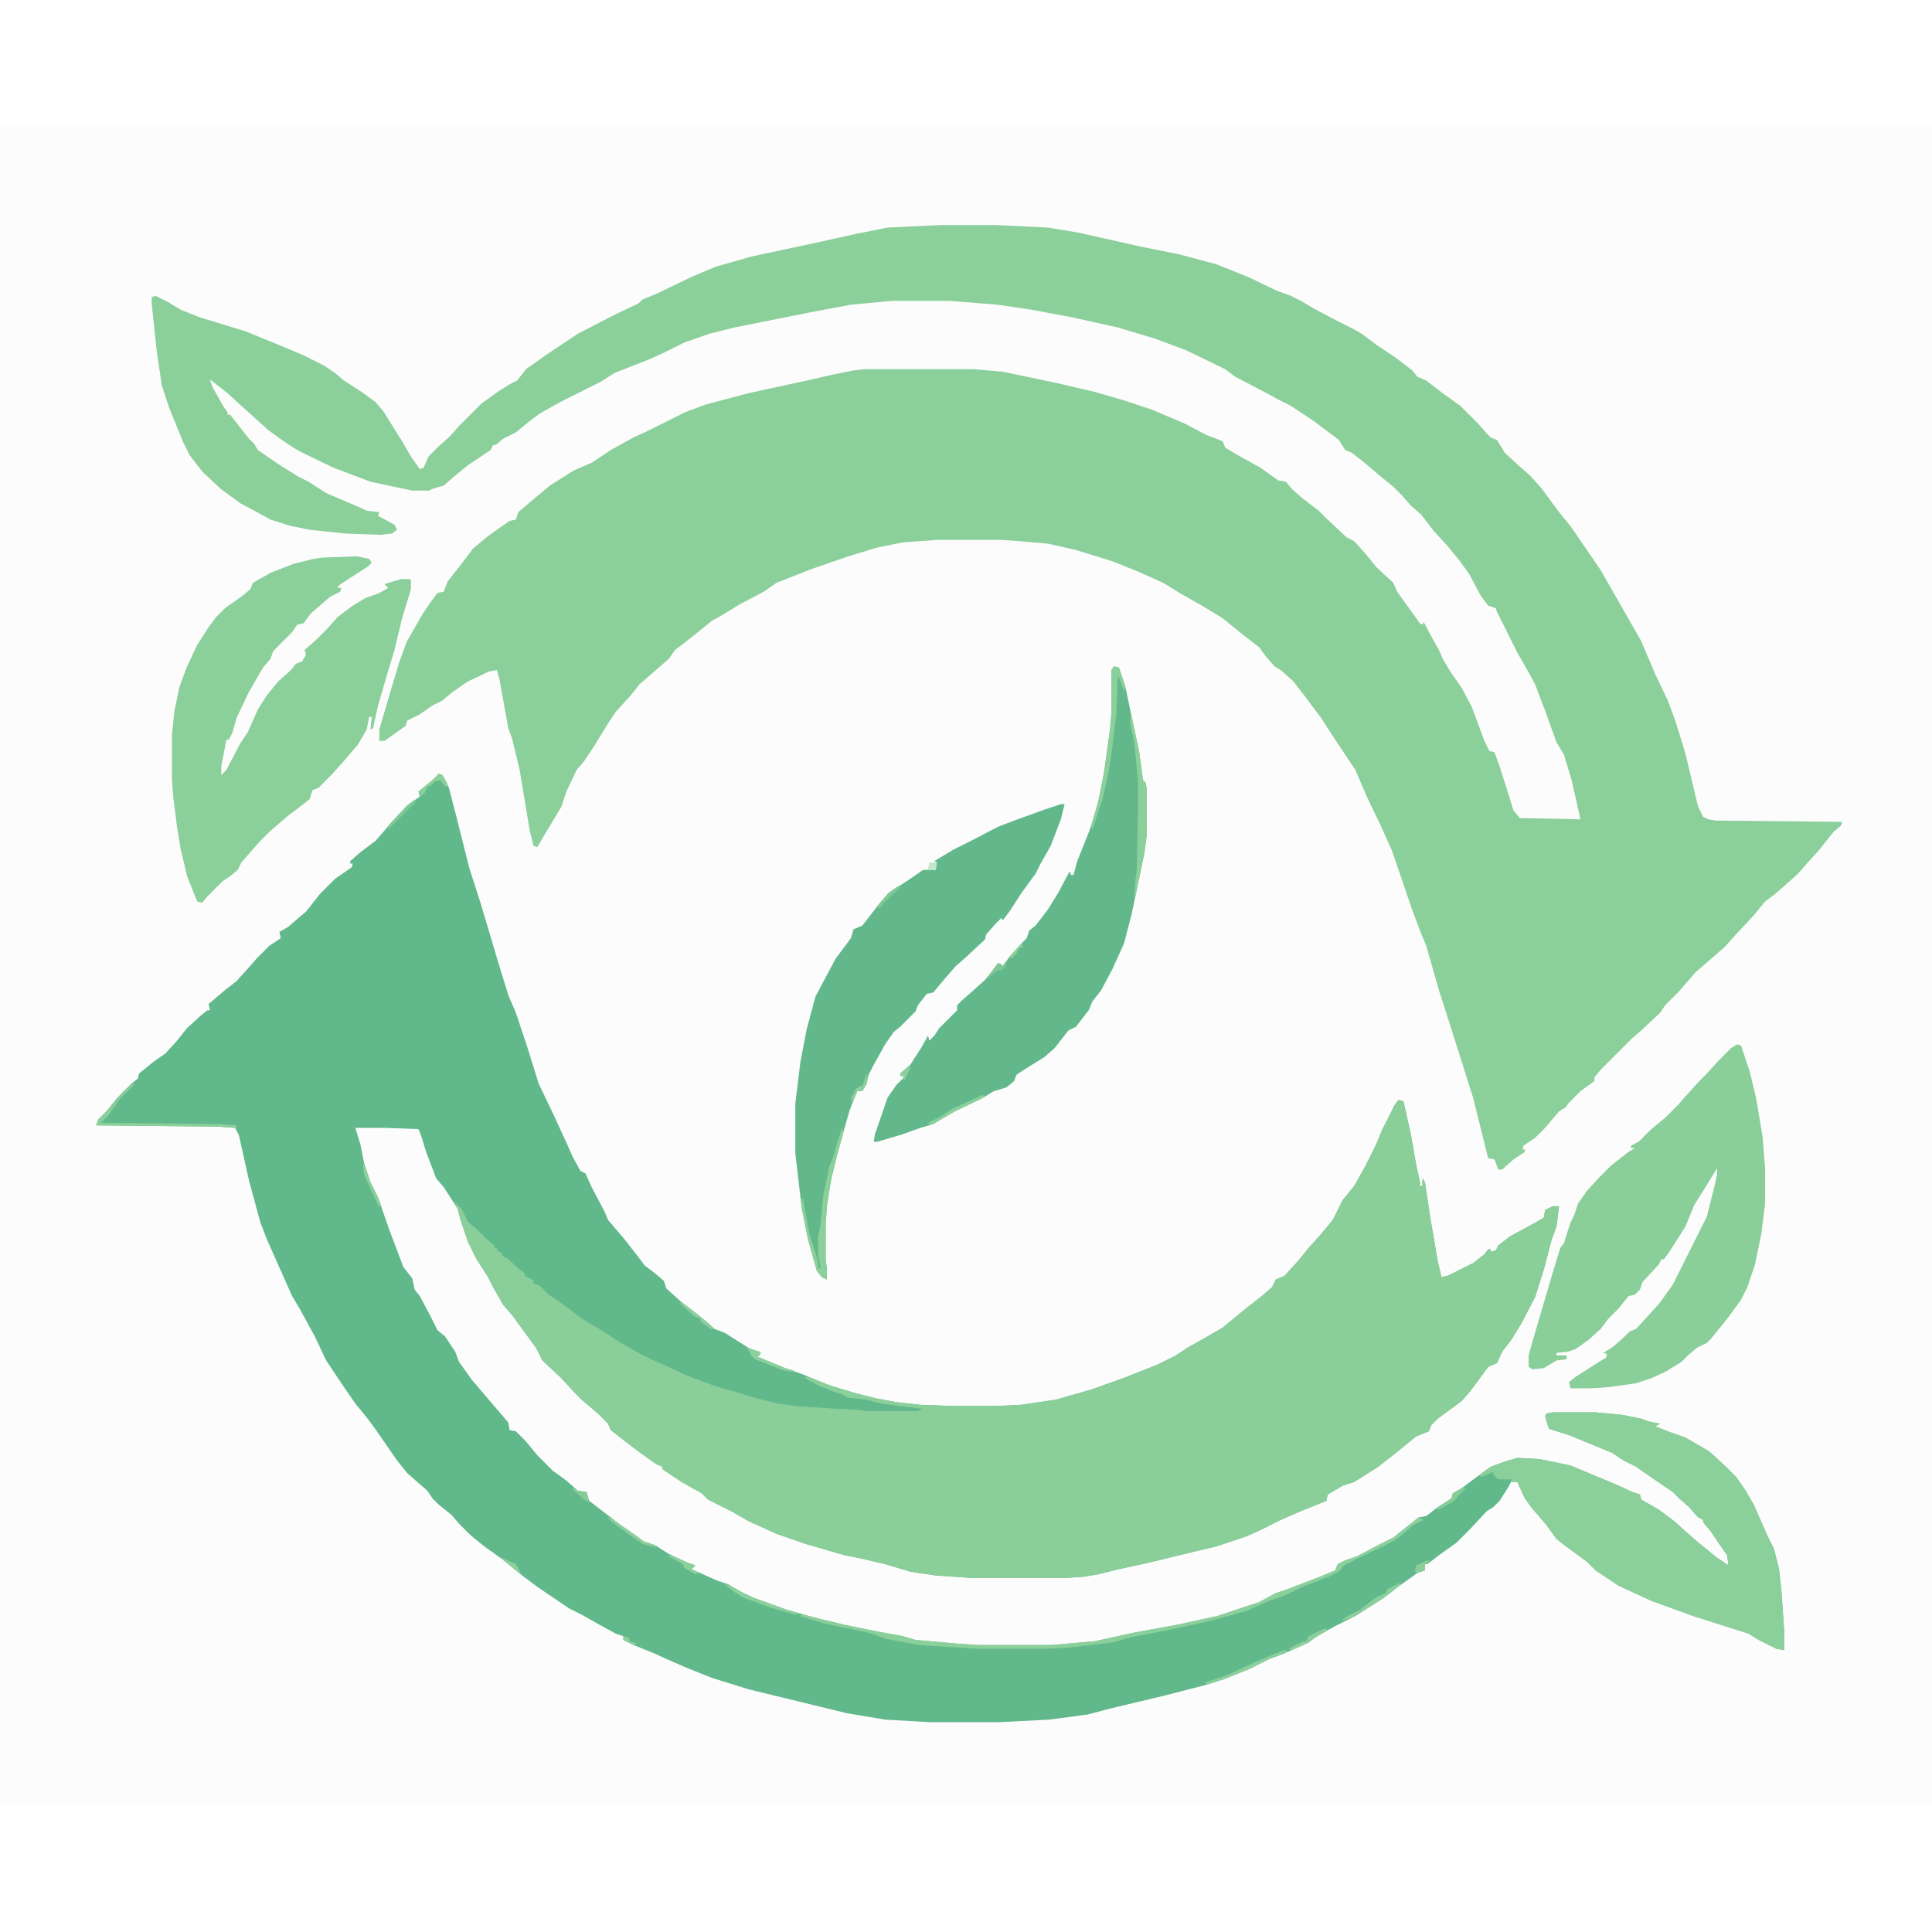 <?xml version="1.0" encoding="UTF-8"?>
<svg version="1.1" viewBox="0 0 1528 1328" width="1280" height="1280" xmlns="http://www.w3.org/2000/svg">
<path transform="translate(0)" d="m0 0h1528v1328h-1528z" fill="#FCFCFC"/>
<path transform="translate(744,78)" d="m0 0h44l41 2 24 4 49 11 30 6 30 8 25 10 23 11 11 4 8 4 10 6 19 10 12 6 7 4 12 9 15 10 13 10 4 5 7 3 13 10 14 10 14 14 7 8 3 3 5 2 6 10 12 11 8 7 9 10 14 19 9 11 11 16 13 19 32 56 11 26 10 21 6 16 8 26 10 42 4 8 4 2 6 1 100 1-1 3-6 5-11 14-10 11-7 8-10 9-8 7-8 6-9 11-14 15-9 10-8 7-7 6-8 7-13 15-11 11-4 6-15 14-7 6-25 25-5 6v3l-11 8-9 9-3 4-5 3-11 13-8 8-9 6-1 3h2v2l-9 6-9 8h-3l-3-8-5-1-12-48-18-57-9-28-10-35-5-12-7-19-15-44-9-20-11-23-9-21-18-27-9-14-12-16-10-13-10-9-5-3-7-8-5-7-13-10-16-13-13-8-21-12-13-8-20-9-20-8-29-9-22-5-23-2-14-1h-51l-27 2-20 4-23 7-29 10-28 11-10 7-19 10-13 8-9 5-16 13-13 10-5 7-16 14-7 6-8 10-11 12-6 9-11 18-8 12-6 7-8 17-4 12-15 25-4 7-3-1-3-12-8-48-6-25-3-8-7-39-2-7-6 1-17 8-13 9-7 6-8 4-10 7-10 5-1 4-17 12h-4v-9l10-34 6-20 6-16 12-21 6-9 6-8 5-1 3-8 11-14 9-12 12-10 17-12 5-1 2-6 13-11 12-10 19-12 14-6 15-10 18-10 11-5 30-15 16-6 34-9 46-10 22-5 15-3 9-1h86l23 2 43 9 30 7 24 7 21 7 26 11 17 9 8 3 5 2 2 5 10 6 18 10 14 10 6 1 5 6 8 7 13 10 5 5 17 16 6 3 9 10 9 11 13 12 3 7 13 18 5 7 2 1 1-2 8 15 4 7 3 7 6 10 9 13 8 15 10 27 4 8 4 1 4 11 7 22 4 13 5 6 48 1-7-31-6-20-6-10-9-25-8-21-6-11-8-14-16-32-1-3-6-2-6-8-9-17-8-11-9-11-11-12-10-13-8-7-7-8-7-7-11-9-13-11-9-7-5-2-5-8-20-15-18-12-10-5-11-6-23-12-8-6-31-15-24-9-30-9-36-8-32-6-27-4-38-3h-46l-32 3-32 6-60 12-20 5-20 7-16 8-11 5-28 11-11 7-30 15-18 10-8 6-11 9-10 5-6 5h-2l-2 4-18 12-11 9-8 7-10 3-1 1h-14l-33-7-29-11-27-13-5-3-9-6-11-8-20-18-12-11-14-11 2 6 9 16 3 4v2h2l11 14 4 5 4 4 3 5 16 11 16 10 8 4 14 9 28 12 4 2 10 1-1 3 13 7 2 4-4 3-9 1-28-1-28-3-15-3-16-5-9-5-15-8-15-11-15-14-10-13-5-10-11-27-6-18-4-27-4-38v-5l3-1 10 5 10 6 15 6 36 11 27 11 19 8 16 8 9 6 7 6 14 9 11 8 6 7 15 24 7 12 7 10 3-1 4-9 9-9 8-7 7-8 18-18 14-10 8-5 6-3 7-9 17-12 24-16 31-16 17-8 3-3 12-5 27-13 19-8 28-8 56-12 27-6 25-5z" fill="#8BCF9A"/>
<path transform="translate(347,512)" d="m0 0 3 1 5 10 6 23 10 40 9 28 14 47 8 26 6 14 9 27 9 29 12 25 11 24 4 9 6 11 4 2 5 11 10 19 3 7 12 14 11 14 6 8 8 6 7 6 2 6 11 10 13 10 11 9 3 3 8 3 19 12 10 4-3 3 22 9 14 5 19 8 23 7 16 4 16 3 18 2 27 1h34l20-1 27-4 28-8 28-10 25-10 14-7 9-6 16-9 12-7 17-14 14-11 8-7 3-6 7-3 10-11 9-11 9-10 10-12 8-16 9-11 9-16 8-16 5-12 10-20 3-4 4 1 6 27 4 23 3 14v3h2v-6l2 3 4 27 6 35 3 13 5-1 20-10 9-7 3-4h2v2l4-1 2-4 9-7 22-12 5-3 1-6 6-3h5l-2 16-4 11-6 23-7 22-11 21-8 13-7 9-4 9-7 3-14 19-7 8-19 14-5 5-2 5-10 4-16 13-14 11-11 7-8 5-9 3-12 7-1 5-20 8-16 7-16 8-11 5-24 8-17 4-37 9-23 5-16 4-12 2-15 1h-73l-29-2-20-3-20-6-17-4-15-3-31-9-23-8-22-10-14-8-18-9-5-5-16-9-15-10v-2l-5-2-14-10-13-10-9-7-2-5-7-7-8-7-6-5-5-5-12-13-14-13-5-10-11-15-8-11-7-8-8-14-4-8-9-14-7-14-6-18-2-8-11-17-6-7-8-21-4-13-2-5-26-1h-24l4 13 3 15 5 15 6 12 9 26 11 29 7 9 2 9 4 5 8 15 6 12 6 5 8 12 3 8 10 14 11 13 18 21 1 6 5 1 8 8 9 11 12 12 11 8 9 8 7 1 1 4 1 3 26 20 17 12 9 3 11 7 15 7 6 2-3 3 20 9 9 3 10 6 11 5 25 9 21 6 25 6 29 6 17 3 10 3 34 3 15 1h59l34-3 32-7 33-6 32-7 33-11 13-7 9-3 26-10 12-5 2-5 6-3 9-3 19-10 10-5 20-16 6-1 9-7 11-7 1-4 7-4 16-12 7-5 11-4 10-3 18 1 24 5 36 15 13 6 6 2 1 4 14 8 12 9 10 9 8 7 16 13 9 6-1-8-7-10-6-9-6-7v-2l-4-2-7-8-8-7-5-5-19-13-10-7-10-5-9-6-34-14-16-5-3-10 1-2 5-1h34l21 2 15 3 5 2 10 2-4 2 10 4 14 5 19 11 13 12 8 8 7 10 7 12 11 25 5 10 4 16 2 18 2 30v16l-6-1-14-7-8-5-44-14-33-12-26-12-18-12-7-7-11-8-8-6-5-4-8-11-12-14-5-7-6-13h-5l-2 4-7 11-5 5-5 3-14 15-10 10-14 10-9 7h-2v5l-6 2-14 10-13 10-22 14-16 8-16 9-5 4-20 9-11 4-16 8-20 8-16 5-31 8-42 10-19 5-30 4-39 2h-56l-35-2-30-5-78-19-29-9-20-8-16-7-11-5-15-6-8-4v-3l-6-2-11-6-16-9-10-5-25-17-12-9-16-13-14-10-11-9-9-9-6-7-10-8-5-5-4-6-16-14-8-10-18-26-6-8-9-11-11-16-12-18-9-19-12-22-6-10-20-45-5-13-9-33-8-36-3-6-14-1-96-1 2-5 7-7 8-10 11-11 5-4 1-4 11-9 10-7 9-10 8-10 11-10 5-4h2l-1-5 13-11 9-7 9-10 7-8 10-10 9-6-1-5 7-4 8-7 6-5 11-14 12-12 13-9 1-3h-2v-2l8-7 12-9 13-15 12-13 10-7-1-4 11-9z" fill="#61B88B"/>
<path transform="translate(1106,770)" d="m0 0 4 1 6 27 4 23 3 14v3h2v-6l2 3 4 27 6 35 3 13 5-1 20-10 9-7 3-4h2v2l4-1 2-4 9-7 22-12 5-3 1-6 6-3h5l-2 16-4 11-6 23-7 22-11 21-8 13-7 9-4 9-7 3-14 19-7 8-19 14-5 5-2 5-10 4-16 13-14 11-11 7-8 5-9 3-12 7-1 5-20 8-16 7-16 8-11 5-24 8-17 4-37 9-23 5-16 4-12 2-15 1h-73l-29-2-20-3-20-6-17-4-15-3-31-9-23-8-22-10-14-8-18-9-5-5-16-9-15-10v-2l-5-2-14-10-13-10-9-7-2-5-7-7-8-7-6-5-5-5-12-13-14-13-5-10-11-15-8-11-7-8-8-14-4-8-9-14-7-14-6-18-2-8-2-5 5 5 5 10 8 7 7 7 6 5v2h2v2l4 2v2l4 2 10 9 4 3v2l4 2 3 2v2l5 2 7 7 12 8 13 10 8 5 7 4 17 11 14 8 10 5 18 8 8 4 24 9 24 7 10 3 16 4 14 2 30 2 19 1 8 1h38l6-1-2-1-31-4-11-3-16-2-3-2-9-3-10-4-11-6 3-1 14 6 23 7 16 4 16 3 18 2 27 1h34l20-1 27-4 28-8 28-10 25-10 14-7 9-6 16-9 12-7 17-14 14-11 8-7 3-6 7-3 10-11 9-11 9-10 10-12 8-16 9-11 9-16 8-16 5-12 10-20z" fill="#8ACE99"/>
<path transform="translate(282,340)" d="m0 0 10 2 2 3-3 3-14 9-9 6-1 2h3l-1 3-8 4-15 13-6 8-5 1-4 6-15 15-2 6-6 7-11 19-10 21-3 11-3 6h-2l-2 11-2 10v7l4-4 11-21 6-9 8-18 7-11 9-11 10-9 4-5 5-2 3-5-1-4 8-7 11-11 7-8 12-9 10-6 11-4 7-4-3-3 13-4h7l1 1v7l-7 23-6 25-6 20-7 24-4 18-2 1 1-10h-2l-2 10-7 12-12 14-9 10-10 10-5 2-2 7-9 7-8 6-14 12-9 9-14 16-3 6-6 5-6 4-12 12-4 5-4-1-8-20-5-21-3-18-3-24-1-14v-35l2-19 4-19 6-16 8-17 9-14 6-8 7-7 14-10 6-5 2-5 14-8 18-7 16-4 7-1z" fill="#8BCF9A"/>
<path transform="translate(1374,726)" d="m0 0 3 1 7 21 5 21 5 30 2 25v28l-3 24-5 24-6 18-5 10-11 15-13 16-3 3-8 4-7 6-5 5-13 8-11 5-12 4-21 3-14 1h-17l-1-5 5-4 22-14 2-1 1-3-3-1 8-5 10-9 3-3 5-2 11-12 8-9 10-14 27-54 6-24 2-9v-5l-8 13-10 16-7 17-12 19-5 7h-2l-2 4-13 14-2 6-4 4-5 1-8 10-8 8-6 8-10 9-10 7-6 2-9 1v2h8v3l-8 1-10 6-9 1-3-2v-9l3-11 15-51 7-23 3-4 5-16 3-6 3-9 7-10 9-10 10-10 14-11 5-3h-3v-2l6-3 10-10 11-9 10-10 7-8 10-11 5-5 11-12 9-9z" fill="#8ACE99"/>
<path transform="translate(881,427)" d="m0 0 4 1 5 15 8 38 3 14 3 22 2 2 1 5v36l-2 15-10 48-6 23-9 20-9 17-7 9-3 7-10 13-6 3-11 14-8 7-16 10-6 4-2 5-6 5-10 3-10 6-21 10-17 10-10 3-14 5-20 6h-3l1-6 10-29 7-10 5-5 1-2h-3v-2l8-7 9-14 5-9 1 4 4-4 4-6 14-14v-4l4-4 8-7 10-9 9-11 1-2h2l2 2 6-8 9-10 4-4 2-6 5-4 10-13 8-13 9-17 1 3h2l3-11 10-25 6-19 5-25 5-36 1-12v-34z" fill="#62B88B"/>
<path transform="translate(839,536)" d="m0 0h3l-3 12-8 21-8 14-4 8-11 15-9 14-6 8-1-2-5 5-7 8-1 4-15 14-8 7-7 8-11 13-5 1-7 9-2 5-12 12-5 4-7 10-10 18-3 6-2 8-3 5h-4l-6 15-8 28-7 28-3 20-1 14v29l1 6v9l-4-2-4-5-7-25-5-25-5-43v-39l4-33 5-26 7-26 16-30 12-16 2-7 7-3 14-18 7-8 17-11 10-7h10l1-6-2-1 15-9 16-8 19-10 13-5 25-9z" fill="#62B88B"/>
<path transform="translate(1228,1017)" d="m0 0h34l21 2 15 3 5 2 10 2-4 2 10 4 14 5 19 11 13 12 8 8 7 10 7 12 11 25 5 10 4 16 2 18 2 30v16l-6-1-14-7-8-5-44-14-33-12-26-12-18-12-7-7-11-8-8-6-5-4-8-11-12-14-5-7-6-13h-5v-2h-10l-4-4v-2l-9 4-2-1 9-7 11-4 10-3 18 1 24 5 36 15 13 6 6 2 1 4 14 8 12 9 10 9 8 7 16 13 9 6-1-8-7-10-6-9-6-7v-2l-4-2-7-8-8-7-5-5-19-13-10-7-10-5-9-6-34-14-16-5-3-10 1-2z" fill="#8BCF9A"/>
<path transform="translate(1122,1100)" d="m0 0 4 2-8 4-13 11-9 5-19 9-14 7-4 5-8 4-13 5-10 4-12 6-12 4-18 8-25 7-13 3-28 6-26 5-14 4-34 4-18 1h-55l-47-3-26-5-10-4-38-8-20-6 4-1 22 6 24 5 32 6 10 3 34 3 15 1h59l34-3 32-7 33-6 32-7 33-11 13-7 9-3 26-10 12-5 2-5 6-3 9-3 19-10 10-5 10-8z" fill="#8BCF9A"/>
<path transform="translate(894,466)" d="m0 0h1l6 29 3 22 2 2 1 5v36l-2 15-7 34h-1l1-13 1-8 1-45v-26l-3-30-2-9-1-5z" fill="#8BCF9A"/>
<path transform="translate(666,792)" d="m0 0 1 4-8 29-3 16-2 13-1 14v29l1 6v9l-4-2-4-5-7-25-5-25v-7h1l5 27 7 23v5h2l-2-11v-14l2-10 2-22 3-14 2-10 3-7 3-11z" fill="#8BCF9A"/>
<path transform="translate(881,427)" d="m0 0 4 1 5 15-1 4-4-11-1-1-1 29-3 25-3 21-5 22-8 24-1-3 6-21 5-25 4-31 1-12v-34z" fill="#8BCF9A"/>
<path transform="translate(637,989)" d="m0 0 5 1 18 7 17 5 16 4 16 3 18 2 1 2h-9l-27-4-6-2-16-2-3-2-9-3-10-4-11-6z" fill="#8BCF9A"/>
<path transform="translate(104,757)" d="m0 0 2 1-11 11-10 14-5 5 94 1 13 1v3l-1-1-14-1-96-1 2-5 7-7 8-10z" fill="#8BCF9A"/>
<path transform="translate(1016,1205)" d="m0 0 3 1-15 6-16 8-20 8-12 4-4-1 18-6 26-12 17-7z" fill="#8BCF9A"/>
<path transform="translate(574,1153)" d="m0 0 5 2 15 8 28 10 10 3-3 1-18-5-22-8-7-4-8-6z" fill="#8BCF9A"/>
<path transform="translate(1106,1152)" d="m0 0 2 1-10 8-18 12-10 6-9 3 3-3 12-6 10-8 5-3 5-2 1-3 8-4z" fill="#8BCF9A"/>
<path transform="translate(590,966)" d="m0 0 11 3v3l-2 1 22 9 7 2v1l-8-1-23-9-3-3-1-3z" fill="#8BCF9A"/>
<path transform="translate(777,766)" d="m0 0 3 1-25 12-17 10h-5l3-2 8-4 9-6z" fill="#8BCF9A"/>
<path transform="translate(347,512)" d="m0 0 3 1 4 7-1 3-5-6-4 1-4 4h-2l-2 5-3 3-2-4 11-9z" fill="#8BCF9A"/>
<path transform="translate(1048,1188)" d="m0 0 2 1-11 7-8 5-9 4-3-1 12-6h2l2-4 8-4z" fill="#8BCF9A"/>
<path transform="translate(481,1100)" d="m0 0 4 2 19 13 5 4 9 3 1 2-11-3-10-7-11-8-6-5z" fill="#8BCF9A"/>
<path transform="translate(529,1130)" d="m0 0 6 2 9 4 6 2-3 3 6 3-3 1-9-5-1-3-11-6z" fill="#8BCF9A"/>
<path transform="translate(287,820)" d="m0 0 2 3 4 12 6 12 2 5-1 3-8-17-4-9z" fill="#8BCF9A"/>
<path transform="translate(1157,1076)" d="m0 0 2 1-10 11-6 3-5 3-2-1 12-8 1-4 7-4z" fill="#87CD98"/>
<path transform="translate(538,930)" d="m0 0 4 2 14 11 9 8h-3l-8-6v-2l-5-2-11-10z" fill="#8BCF9A"/>
<path transform="translate(104,757)" d="m0 0 2 1-11 11-7 9h-2l2-4 9-10z" fill="#87CC98"/>
<path transform="translate(327,533)" d="m0 0 2 1-22 22v-3l15-16z" fill="#81C996"/>
<path transform="translate(1129,1134)" d="m0 0 2 1-4 2v5l-6 2-2-1 1-5z" fill="#8ACE99"/>
<path transform="translate(453,1077)" d="m0 0 4 2 7 1 2 8-4-2-9-8z" fill="#86CC98"/>
<path transform="translate(710,601)" d="m0 0 2 1-12 11-4 5h-2l2-4 7-8z" fill="#81C996"/>
<path transform="translate(685,750)" d="m0 0h1v6l-4 7h-4l-4 9-1-3 4-8 3-2h2z" fill="#8BCF9A"/>
<path transform="translate(735,582)" d="m0 0h6l-1 6h-8l2-1z" fill="#C4E6CB"/>
<path transform="translate(795,661)" d="m0 0 1 2-3 4-5 1-7 6 2-4 6-8h2l2 2z" fill="#7FC895"/>
<path transform="translate(397,1132)" d="m0 0 4 2 7 3 4 7-4-2-11-9z" fill="#8BCF9A"/>
<path transform="translate(720,742)" d="m0 0v3l-5 10-1-2 1-2h-3v-2z" fill="#8BCF9A"/>
<path transform="translate(808,646)" d="m0 0 1 3-3 1-2 4-4 4-2-1z" fill="#8BCF9A"/>
<path transform="translate(493,1194)" d="m0 0 4 1 1 3 6 2-3 1-8-4z" fill="#8BCF9A"/>
</svg>
